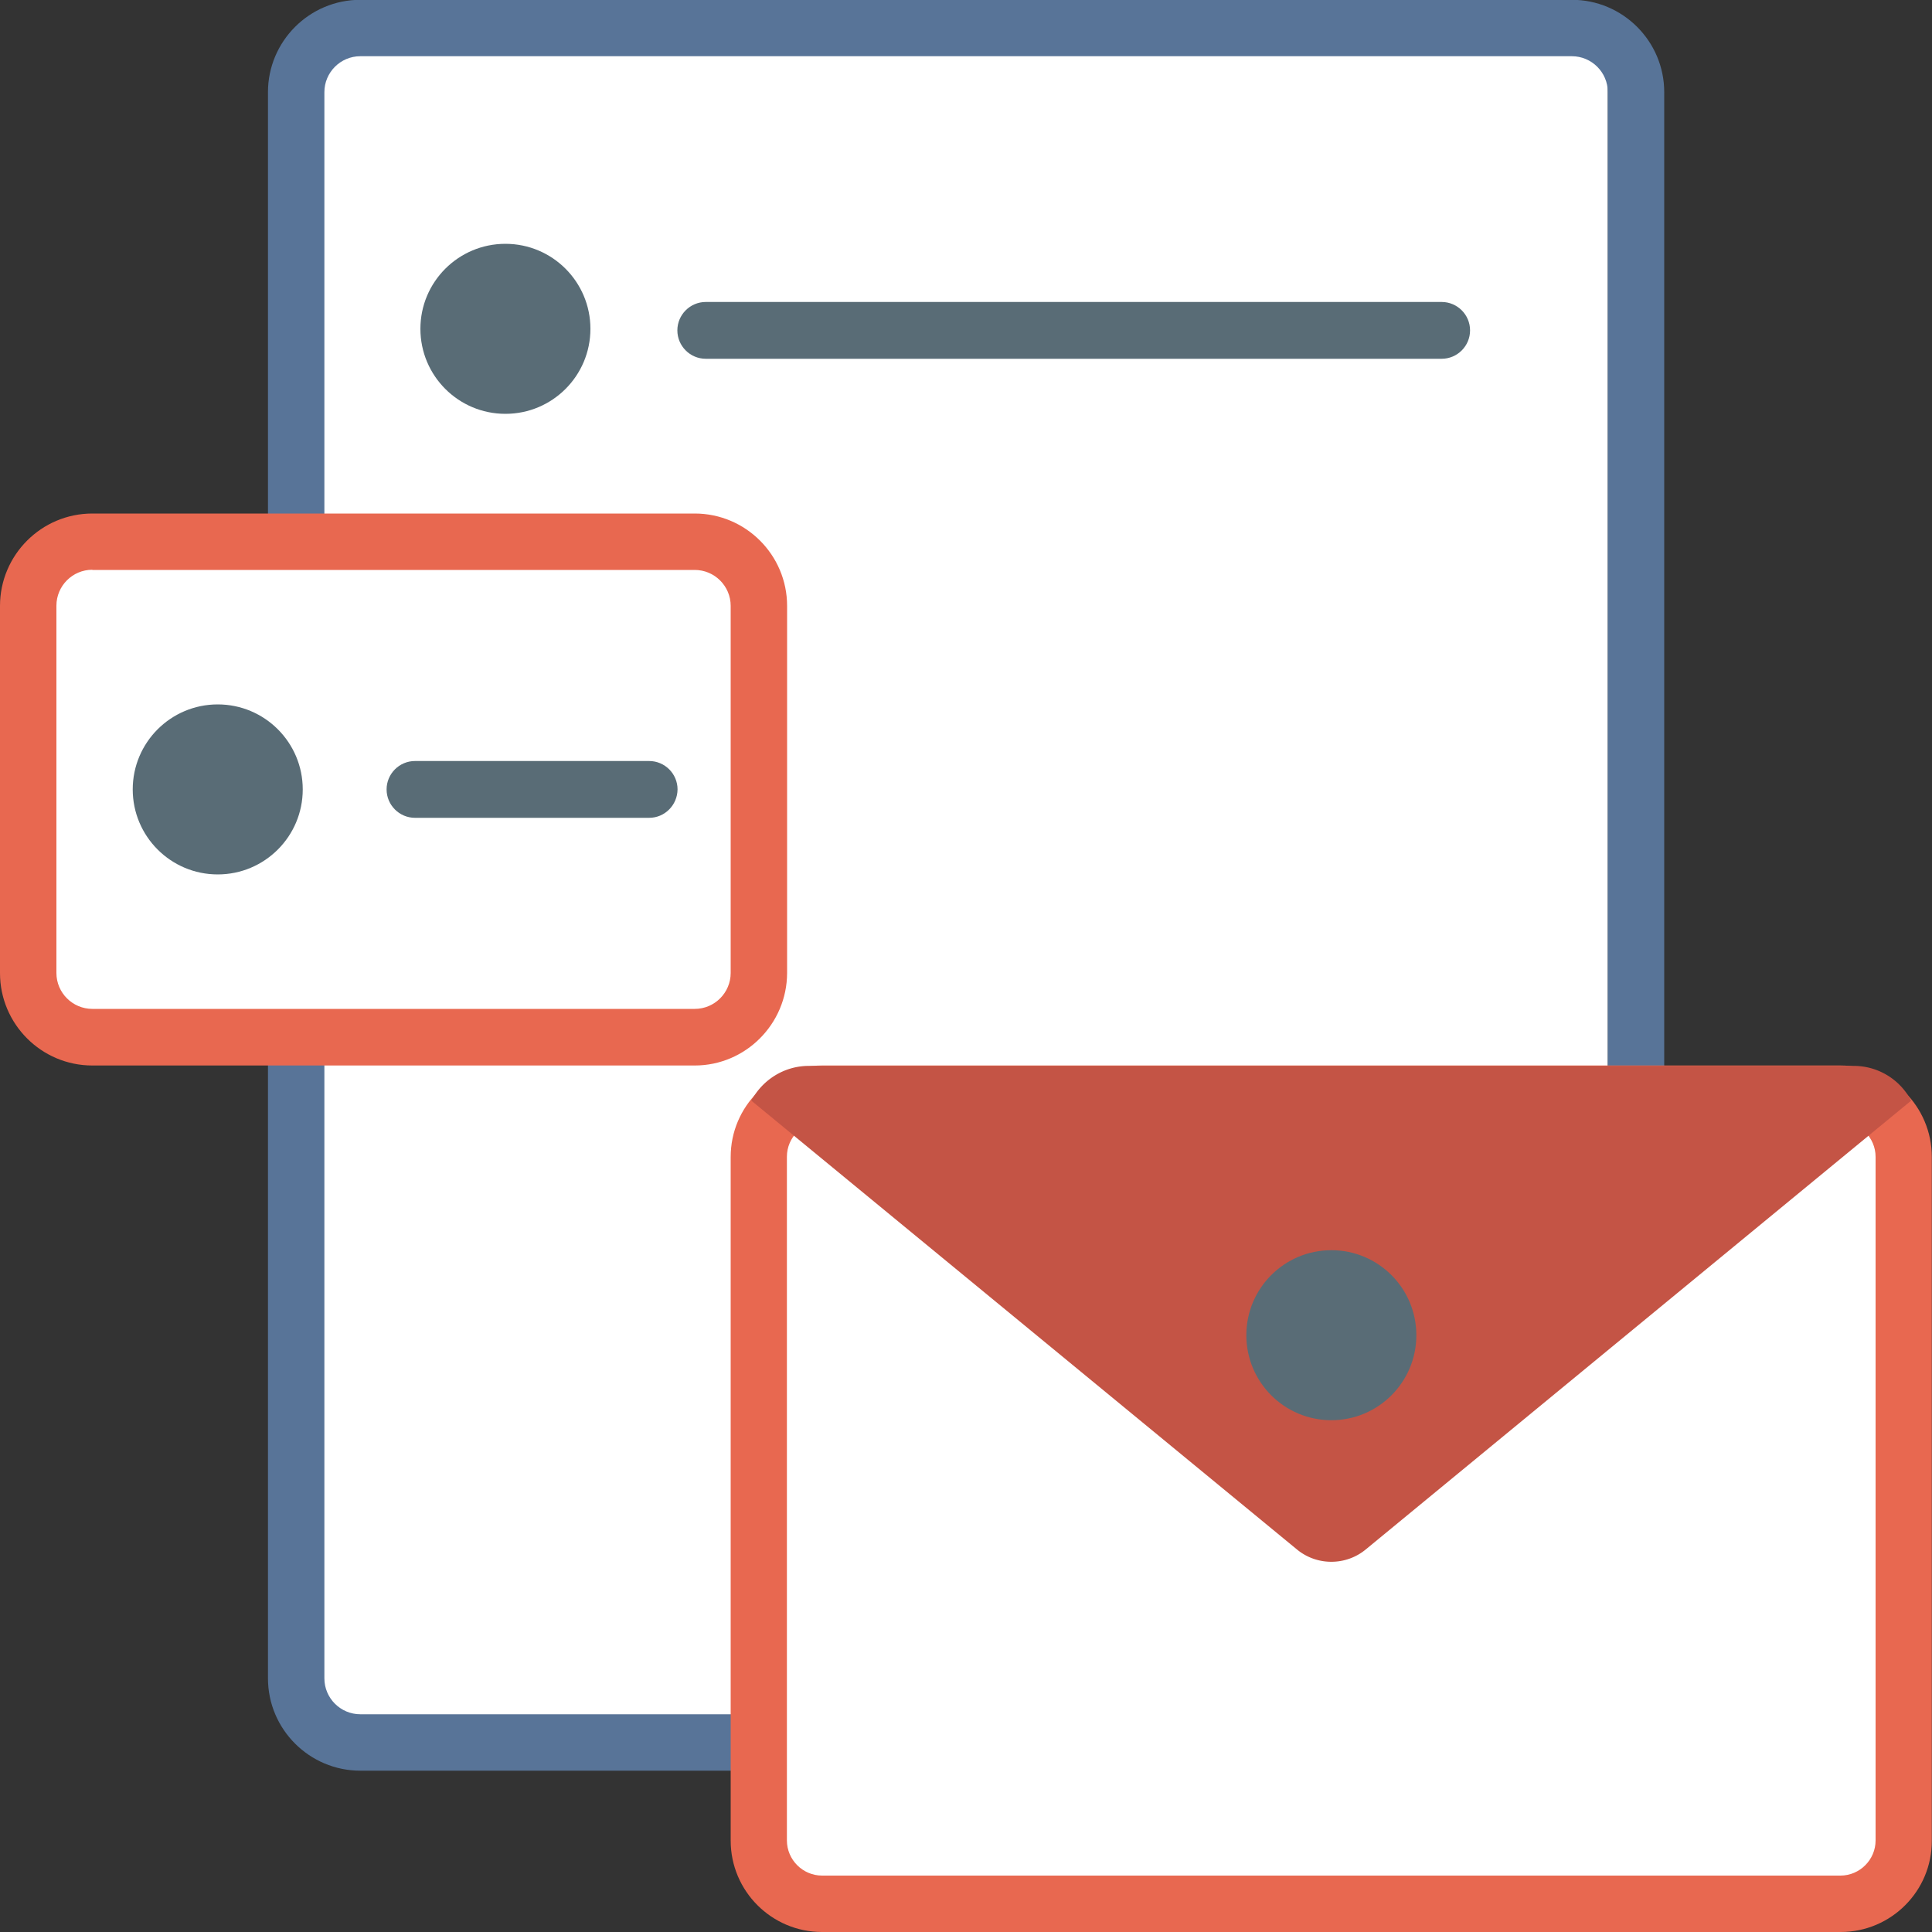 <svg xmlns="http://www.w3.org/2000/svg" viewBox="0 0 1000 1000"  xmlns:v="https://vecta.io/nano"><rect x="0" y="0" width="1000" height="1000" fill="#333333" stroke="none"/><path d="M156.7 19h675.5v878H156.7z" fill="#fff"/><path d="M813.5 916.5h-627c-26.3 0-47.8-21.4-47.8-47.8v-821c0-26.3 21.4-47.8 47.8-47.8h627.1c26.3 0 47.8 21.4 47.8 47.8v821c-.1 26.4-21.5 47.8-47.9 47.8zm-627-887.4c-10.3 0-18.6 8.4-18.6 18.6v821c0 10.3 8.4 18.6 18.6 18.6h627.1c10.3 0 18.6-8.4 18.6-18.6v-821c0-10.3-8.4-18.6-18.6-18.6H186.5z" fill="#587498"/><circle cx="261.6" cy="170.2" r="44" fill="#596c76"/><path d="M402.2 580.5h568.6v390.3H402.2z" fill="#fff"/><path d="M746.2 185.7H365.3c-8.1 0-14.7-6.6-14.7-14.7s6.6-14.7 14.7-14.7h380.9c8.1 0 14.7 6.6 14.7 14.7s-6.6 14.7-14.7 14.7z" fill="#596c76"/><path d="M952.7 1000H425.5c-26.1 0-47.3-21.2-47.3-47.3V598.8c0-26.1 21.2-47.3 47.3-47.3h527.1c26.1 0 47.3 21.2 47.3 47.3v353.9c.1 26.1-21.1 47.3-47.2 47.3zM425.5 580.5c-10 0-18.2 8.2-18.2 18.2v353.9c0 10 8.2 18.2 18.2 18.2h527.1c10 0 18.2-8.2 18.2-18.2V598.8c0-10-8.2-18.2-18.2-18.2H425.5z" fill="#e86850"/><path d="M24 290.1h361v239H24z" fill="#fff"/><path d="M359.6 551.5H47.8C21.4 551.5 0 530 0 503.7V313.6c0-26.3 21.4-47.8 47.8-47.8h311.8c26.3 0 47.8 21.4 47.8 47.8v190.1c-.1 26.3-21.5 47.8-47.8 47.8zM47.8 294.9c-10.3 0-18.6 8.4-18.6 18.6v190.1c0 10.3 8.4 18.6 18.6 18.6h311.8c10.3 0 18.6-8.4 18.6-18.6v-190c0-10.3-8.4-18.6-18.6-18.6H47.8z" fill="#e86850"/><circle cx="112.7" cy="408.6" r="44" fill="#596c76"/><path d="M706.9 802l282.3-232.3a33.54 33.54 0 0 0-29.8-18H418.7c-12.9 0-24.1 7.3-29.8 18L671.3 802c10.3 8.5 25.3 8.5 35.6 0z" fill="#c45445"/><g fill="#596c76"><circle cx="689.1" cy="691.1" r="44"/><path d="M336 423.3H214.8c-8.1 0-14.7-6.6-14.7-14.7s6.6-14.7 14.7-14.7H336c8.1 0 14.7 6.6 14.7 14.7-.1 8.1-6.6 14.7-14.7 14.7z"/></g></svg>